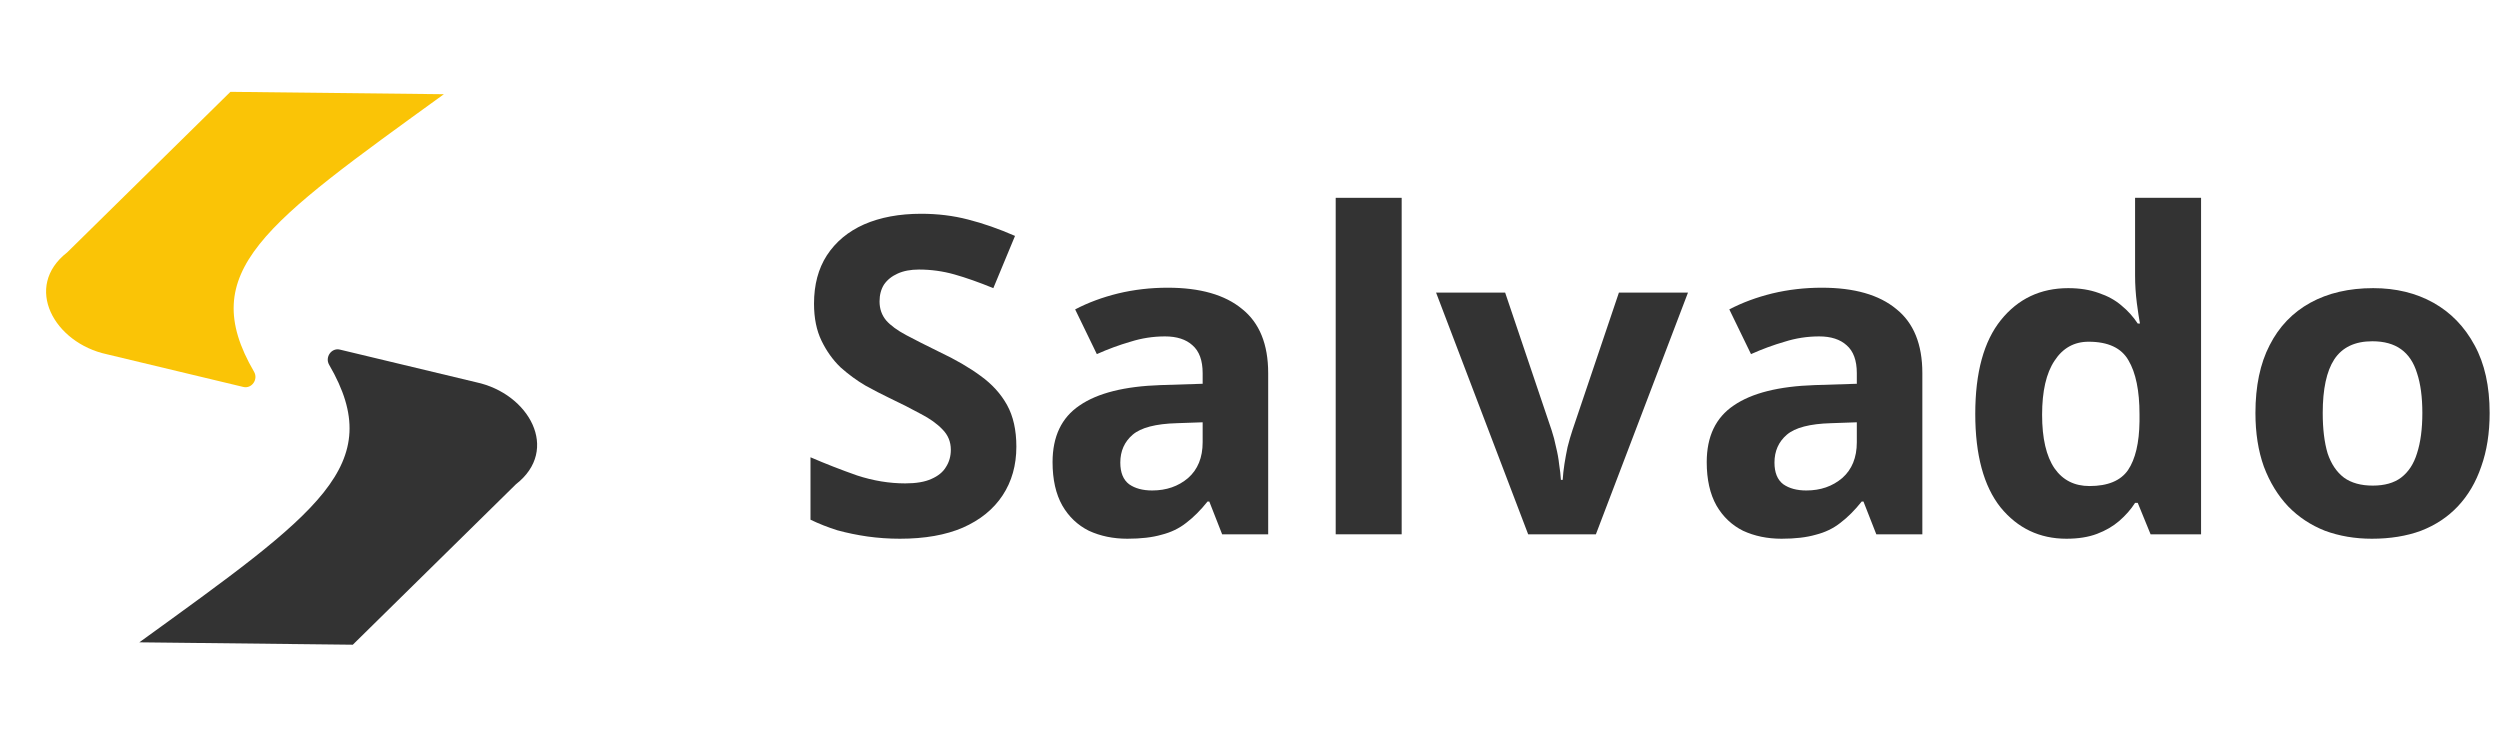 <svg width="132" height="39" viewBox="0 0 132 39" fill="none" xmlns="http://www.w3.org/2000/svg">
  <path
    d="M3.548 13.326C1.211 15.143 2.856 18.107 5.647 18.706L12.847 20.431C13.294 20.538 13.646 20.029 13.415 19.631C10.326 14.318 13.937 11.85 23.436 4.975L12.166 4.849L3.548 13.326Z"
    fill="#FAC406" />
  <path
    d="M27.246 25.564C29.583 23.747 27.937 20.783 25.146 20.184L17.946 18.459C17.499 18.352 17.147 18.861 17.378 19.259C20.468 24.572 16.856 27.041 7.357 33.915L18.628 34.041L27.246 25.564Z"
    fill="#333333" />
  <path
    d="M53.664 23.583C53.664 24.564 53.422 25.422 52.939 26.154C52.456 26.887 51.755 27.456 50.835 27.861C49.931 28.25 48.825 28.445 47.516 28.445C46.939 28.445 46.37 28.406 45.809 28.328C45.264 28.25 44.734 28.141 44.219 28.001C43.721 27.845 43.245 27.658 42.794 27.44V24.144C43.588 24.487 44.406 24.806 45.248 25.102C46.105 25.383 46.955 25.523 47.796 25.523C48.373 25.523 48.832 25.445 49.175 25.289C49.534 25.133 49.791 24.923 49.947 24.658C50.118 24.393 50.204 24.089 50.204 23.746C50.204 23.326 50.056 22.967 49.76 22.671C49.479 22.375 49.097 22.102 48.614 21.853C48.131 21.588 47.578 21.307 46.955 21.011C46.565 20.824 46.144 20.606 45.692 20.357C45.24 20.092 44.804 19.772 44.383 19.398C43.978 19.009 43.643 18.541 43.378 17.996C43.113 17.45 42.98 16.796 42.98 16.032C42.98 15.035 43.206 14.185 43.658 13.484C44.126 12.767 44.781 12.222 45.622 11.848C46.479 11.474 47.484 11.287 48.638 11.287C49.51 11.287 50.336 11.388 51.115 11.591C51.91 11.793 52.736 12.081 53.593 12.456L52.448 15.214C51.684 14.902 50.999 14.661 50.391 14.489C49.783 14.318 49.16 14.232 48.521 14.232C48.084 14.232 47.71 14.302 47.399 14.443C47.087 14.583 46.845 14.777 46.674 15.027C46.518 15.276 46.44 15.572 46.44 15.915C46.44 16.305 46.557 16.64 46.791 16.92C47.025 17.185 47.375 17.442 47.843 17.692C48.31 17.941 48.895 18.237 49.596 18.58C50.453 18.985 51.178 19.406 51.77 19.843C52.378 20.279 52.845 20.793 53.173 21.385C53.5 21.977 53.664 22.71 53.664 23.583Z"
    fill="#333333" />
  <path
    d="M61.653 15.191C63.368 15.191 64.677 15.565 65.581 16.313C66.5 17.045 66.96 18.175 66.96 19.702V28.211H64.529L63.851 26.481H63.757C63.399 26.933 63.025 27.307 62.635 27.604C62.261 27.9 61.825 28.11 61.326 28.235C60.843 28.375 60.243 28.445 59.526 28.445C58.778 28.445 58.1 28.305 57.492 28.024C56.9 27.728 56.432 27.284 56.09 26.692C55.747 26.084 55.575 25.32 55.575 24.401C55.575 23.045 56.051 22.048 57.001 21.409C57.952 20.754 59.378 20.396 61.279 20.333L63.5 20.263V19.702C63.5 19.032 63.321 18.541 62.962 18.23C62.62 17.918 62.136 17.762 61.513 17.762C60.89 17.762 60.282 17.855 59.69 18.043C59.097 18.214 58.505 18.432 57.913 18.697L56.768 16.336C57.453 15.977 58.209 15.697 59.035 15.494C59.877 15.292 60.749 15.191 61.653 15.191ZM62.144 22.344C61.022 22.375 60.243 22.578 59.806 22.952C59.37 23.326 59.152 23.817 59.152 24.424C59.152 24.954 59.308 25.336 59.62 25.57C59.931 25.788 60.336 25.897 60.835 25.897C61.583 25.897 62.214 25.679 62.729 25.242C63.243 24.791 63.5 24.159 63.5 23.349V22.297L62.144 22.344Z"
    fill="#333333" />
  <path d="M74.008 28.211H70.525V10.445H74.008V28.211Z" fill="#333333" />
  <path
    d="M80.687 28.211L75.824 15.448H79.471L81.926 22.718C82.019 22.998 82.097 23.294 82.159 23.606C82.237 23.918 82.292 24.222 82.323 24.518C82.37 24.814 82.401 25.087 82.416 25.336H82.51C82.526 25.071 82.557 24.791 82.603 24.494C82.65 24.198 82.705 23.902 82.767 23.606C82.845 23.294 82.931 22.998 83.024 22.718L85.479 15.448H89.126L84.263 28.211H80.687Z"
    fill="#333333" />
  <path
    d="M96.193 15.191C97.907 15.191 99.216 15.565 100.12 16.313C101.04 17.045 101.5 18.175 101.5 19.702V28.211H99.069L98.391 26.481H98.297C97.939 26.933 97.565 27.307 97.175 27.604C96.801 27.9 96.365 28.11 95.866 28.235C95.383 28.375 94.783 28.445 94.066 28.445C93.318 28.445 92.64 28.305 92.032 28.024C91.44 27.728 90.972 27.284 90.629 26.692C90.287 26.084 90.115 25.32 90.115 24.401C90.115 23.045 90.591 22.048 91.541 21.409C92.492 20.754 93.918 20.396 95.819 20.333L98.04 20.263V19.702C98.04 19.032 97.861 18.541 97.502 18.23C97.159 17.918 96.676 17.762 96.053 17.762C95.43 17.762 94.822 17.855 94.23 18.043C93.637 18.214 93.045 18.432 92.453 18.697L91.307 16.336C91.993 15.977 92.749 15.697 93.575 15.494C94.416 15.292 95.289 15.191 96.193 15.191ZM96.684 22.344C95.562 22.375 94.783 22.578 94.346 22.952C93.91 23.326 93.692 23.817 93.692 24.424C93.692 24.954 93.848 25.336 94.159 25.57C94.471 25.788 94.876 25.897 95.375 25.897C96.123 25.897 96.754 25.679 97.269 25.242C97.783 24.791 98.04 24.159 98.04 23.349V22.297L96.684 22.344Z"
    fill="#333333" />
  <path
    d="M109.109 28.445C107.691 28.445 106.53 27.892 105.626 26.785C104.738 25.663 104.294 24.019 104.294 21.853C104.294 19.671 104.745 18.019 105.649 16.897C106.553 15.775 107.738 15.214 109.203 15.214C109.81 15.214 110.348 15.3 110.816 15.471C111.283 15.627 111.681 15.845 112.008 16.126C112.351 16.406 112.639 16.726 112.873 17.084H112.99C112.943 16.835 112.888 16.476 112.826 16.009C112.764 15.526 112.732 15.035 112.732 14.536V10.445H116.216V28.211H113.551L112.873 26.552H112.732C112.514 26.894 112.234 27.214 111.891 27.51C111.564 27.791 111.174 28.017 110.722 28.188C110.27 28.359 109.732 28.445 109.109 28.445ZM110.325 25.663C111.291 25.663 111.969 25.383 112.358 24.822C112.748 24.245 112.951 23.388 112.966 22.25V21.876C112.966 20.63 112.771 19.679 112.382 19.024C112.008 18.37 111.307 18.043 110.278 18.043C109.514 18.043 108.914 18.378 108.478 19.048C108.042 19.702 107.823 20.653 107.823 21.9C107.823 23.146 108.042 24.089 108.478 24.728C108.914 25.352 109.53 25.663 110.325 25.663Z"
    fill="#333333" />
  <path
    d="M131.453 21.806C131.453 22.866 131.305 23.809 131.009 24.635C130.728 25.461 130.315 26.162 129.77 26.739C129.24 27.3 128.593 27.728 127.829 28.024C127.066 28.305 126.201 28.445 125.235 28.445C124.346 28.445 123.52 28.305 122.757 28.024C122.009 27.728 121.362 27.3 120.816 26.739C120.271 26.162 119.842 25.461 119.531 24.635C119.235 23.809 119.087 22.866 119.087 21.806C119.087 20.388 119.336 19.196 119.835 18.23C120.333 17.248 121.05 16.5 121.985 15.985C122.92 15.471 124.027 15.214 125.305 15.214C126.505 15.214 127.564 15.471 128.484 15.985C129.403 16.5 130.128 17.248 130.658 18.23C131.188 19.196 131.453 20.388 131.453 21.806ZM122.64 21.806C122.64 22.648 122.726 23.357 122.897 23.933C123.084 24.494 123.372 24.923 123.762 25.219C124.151 25.5 124.658 25.64 125.281 25.64C125.905 25.64 126.403 25.5 126.777 25.219C127.167 24.923 127.448 24.494 127.619 23.933C127.806 23.357 127.9 22.648 127.9 21.806C127.9 20.965 127.806 20.263 127.619 19.702C127.448 19.141 127.167 18.72 126.777 18.44C126.388 18.159 125.881 18.019 125.258 18.019C124.338 18.019 123.668 18.339 123.248 18.977C122.842 19.601 122.64 20.544 122.64 21.806Z"
    fill="#333333" />
</svg>
